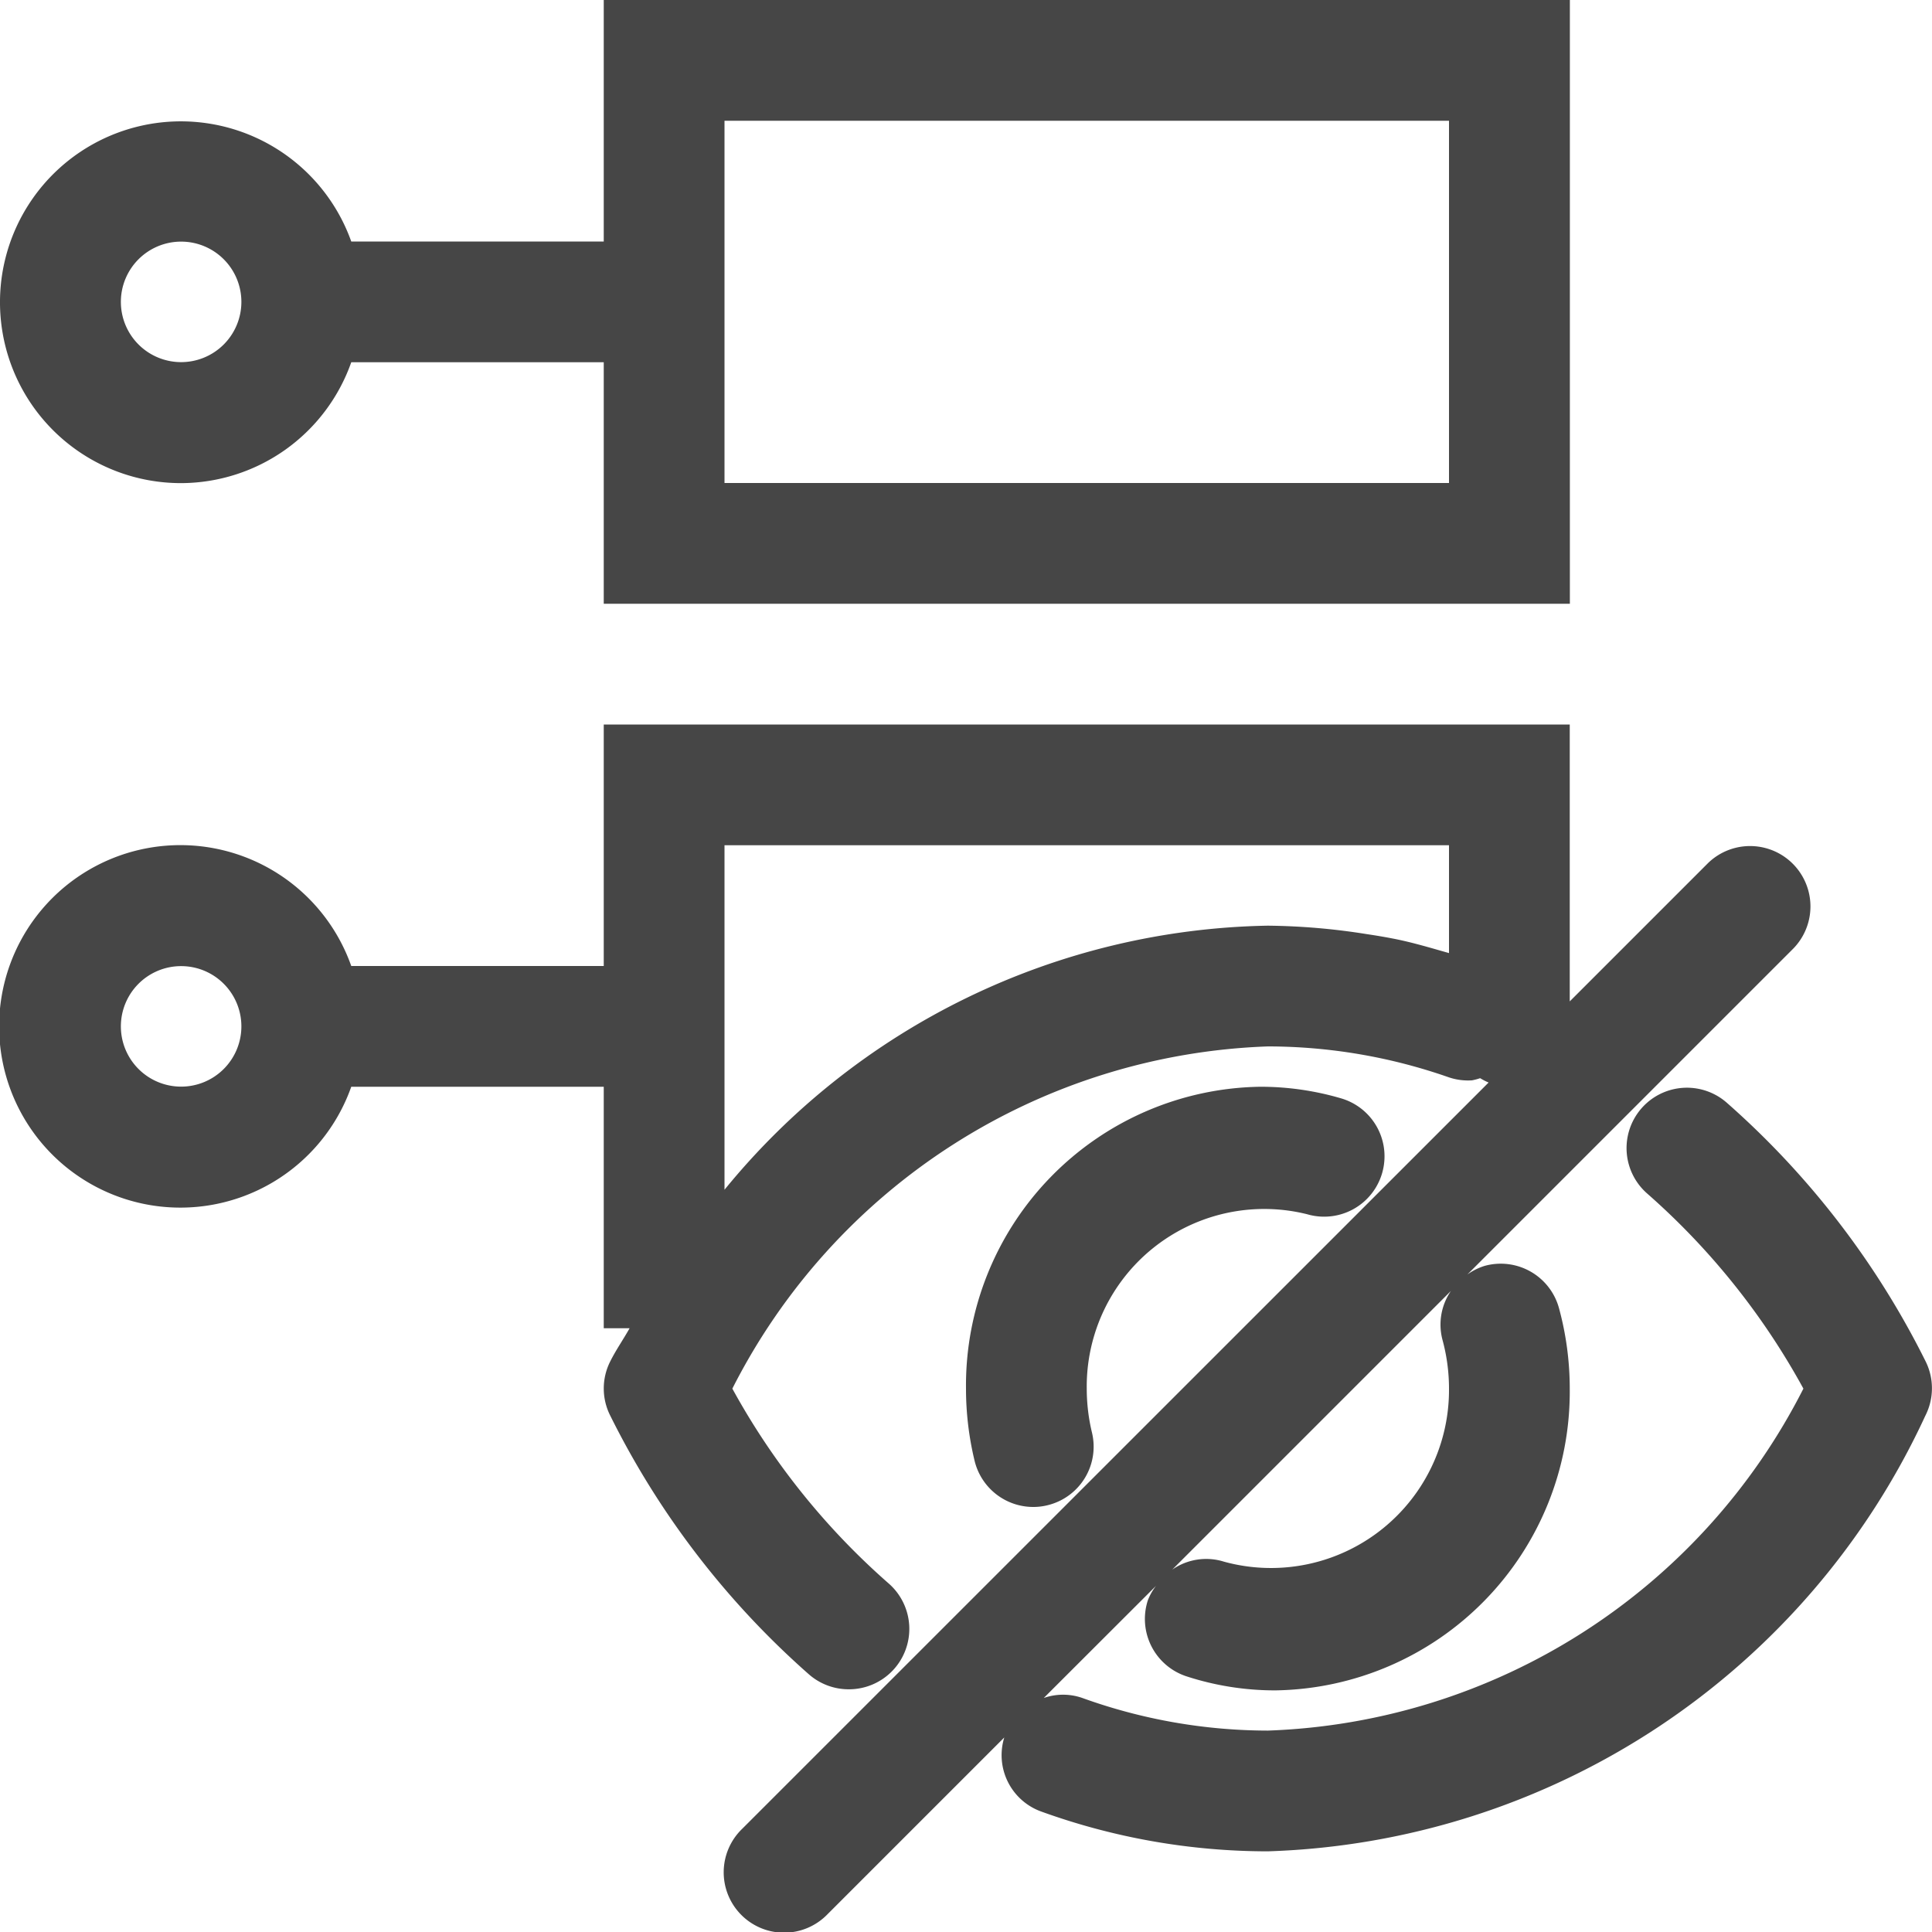 <svg id="Layer_1" data-name="Layer 1" xmlns="http://www.w3.org/2000/svg" viewBox="0 0 16 16">
    <path d="M15.947,11.274a7.01,7.01,0,0,0-1.648-2.143.5.5,0,0,0-.657.754A5.943,5.943,0,0,1,14.935,11.5,5.176,5.176,0,0,1,10.5,14.332a4.54,4.54,0,0,1-1.539-.271.485.485,0,0,0-.317.001l.93-.929a.476.476,0,0,0-.068.12.5.5,0,0,0,.321.63,2.369,2.369,0,0,0,.732.116A2.474,2.474,0,0,0,13,11.5a2.534,2.534,0,0,0-.089-.666.5.5,0,0,0-.614-.351.487.487,0,0,0-.145.072l2.701-2.701a.5.5,0,0,0-.707-.707L13,8.293V6H5V8H2.909a1.501,1.501,0,1,0,0,1H5v2h.214c-.052.093-.112.178-.16.274a.497.497,0,0,0,0,.45A7.002,7.002,0,0,0,6.7,13.867a.499.499,0,0,0,.329.123h.001a.5.5,0,0,0,.329-.877A5.935,5.935,0,0,1,6.065,11.5,5.176,5.176,0,0,1,10.5,8.666a4.542,4.542,0,0,1,1.493.254.499.499,0,0,0,.197.027.477.477,0,0,0,.068-.018.485.485,0,0,0,.07.036L6.146,15.146a.5.5,0,1,0,.707.707l1.464-1.464a.496.496,0,0,0,.305.613,5.516,5.516,0,0,0,1.877.33,6.214,6.214,0,0,0,5.446-3.608A.5.5,0,0,0,15.947,11.274ZM1.5,8.999A.499.499,0,1,1,1.999,8.5.499.499,0,0,1,1.5,8.999Zm10.446,2.097A1.538,1.538,0,0,1,12,11.5a1.474,1.474,0,0,1-1.864,1.433.491.491,0,0,0-.428.066l2.308-2.308A.493.493,0,0,0,11.946,11.096ZM6,7h6v.893c-.159-.045-.317-.093-.479-.123-.067-.013-.135-.024-.202-.034A5.491,5.491,0,0,0,10.5,7.666H10.5A5.941,5.941,0,0,0,6,9.853Z" class="aw-theme-iconOutline" fill="#464646"/>
    <path d="M10.826,10.056a.5.5,0,0,0,.28-.96A2.371,2.371,0,0,0,10.44,9,2.474,2.474,0,0,0,8,11.5a2.545,2.545,0,0,0,.071.597.5.5,0,0,0,.485.383.485.485,0,0,0,.118-.014.499.499,0,0,0,.369-.603A1.554,1.554,0,0,1,9,11.5,1.47,1.47,0,0,1,10.826,10.056Z" class="aw-theme-iconOutline" fill="#464646"/>
    <path d="M1.5,4.001A1.499,1.499,0,0,0,2.909,3H5V5h8.001V0H5V2H2.909A1.498,1.498,0,1,0,1.5,4.001ZM6,1h6V4H6ZM1.5,2.001a.499.499,0,1,1-.499.499A.499.499,0,0,1,1.5,2.001Z" class="aw-theme-iconOutline" fill="#464646"/>
</svg>
